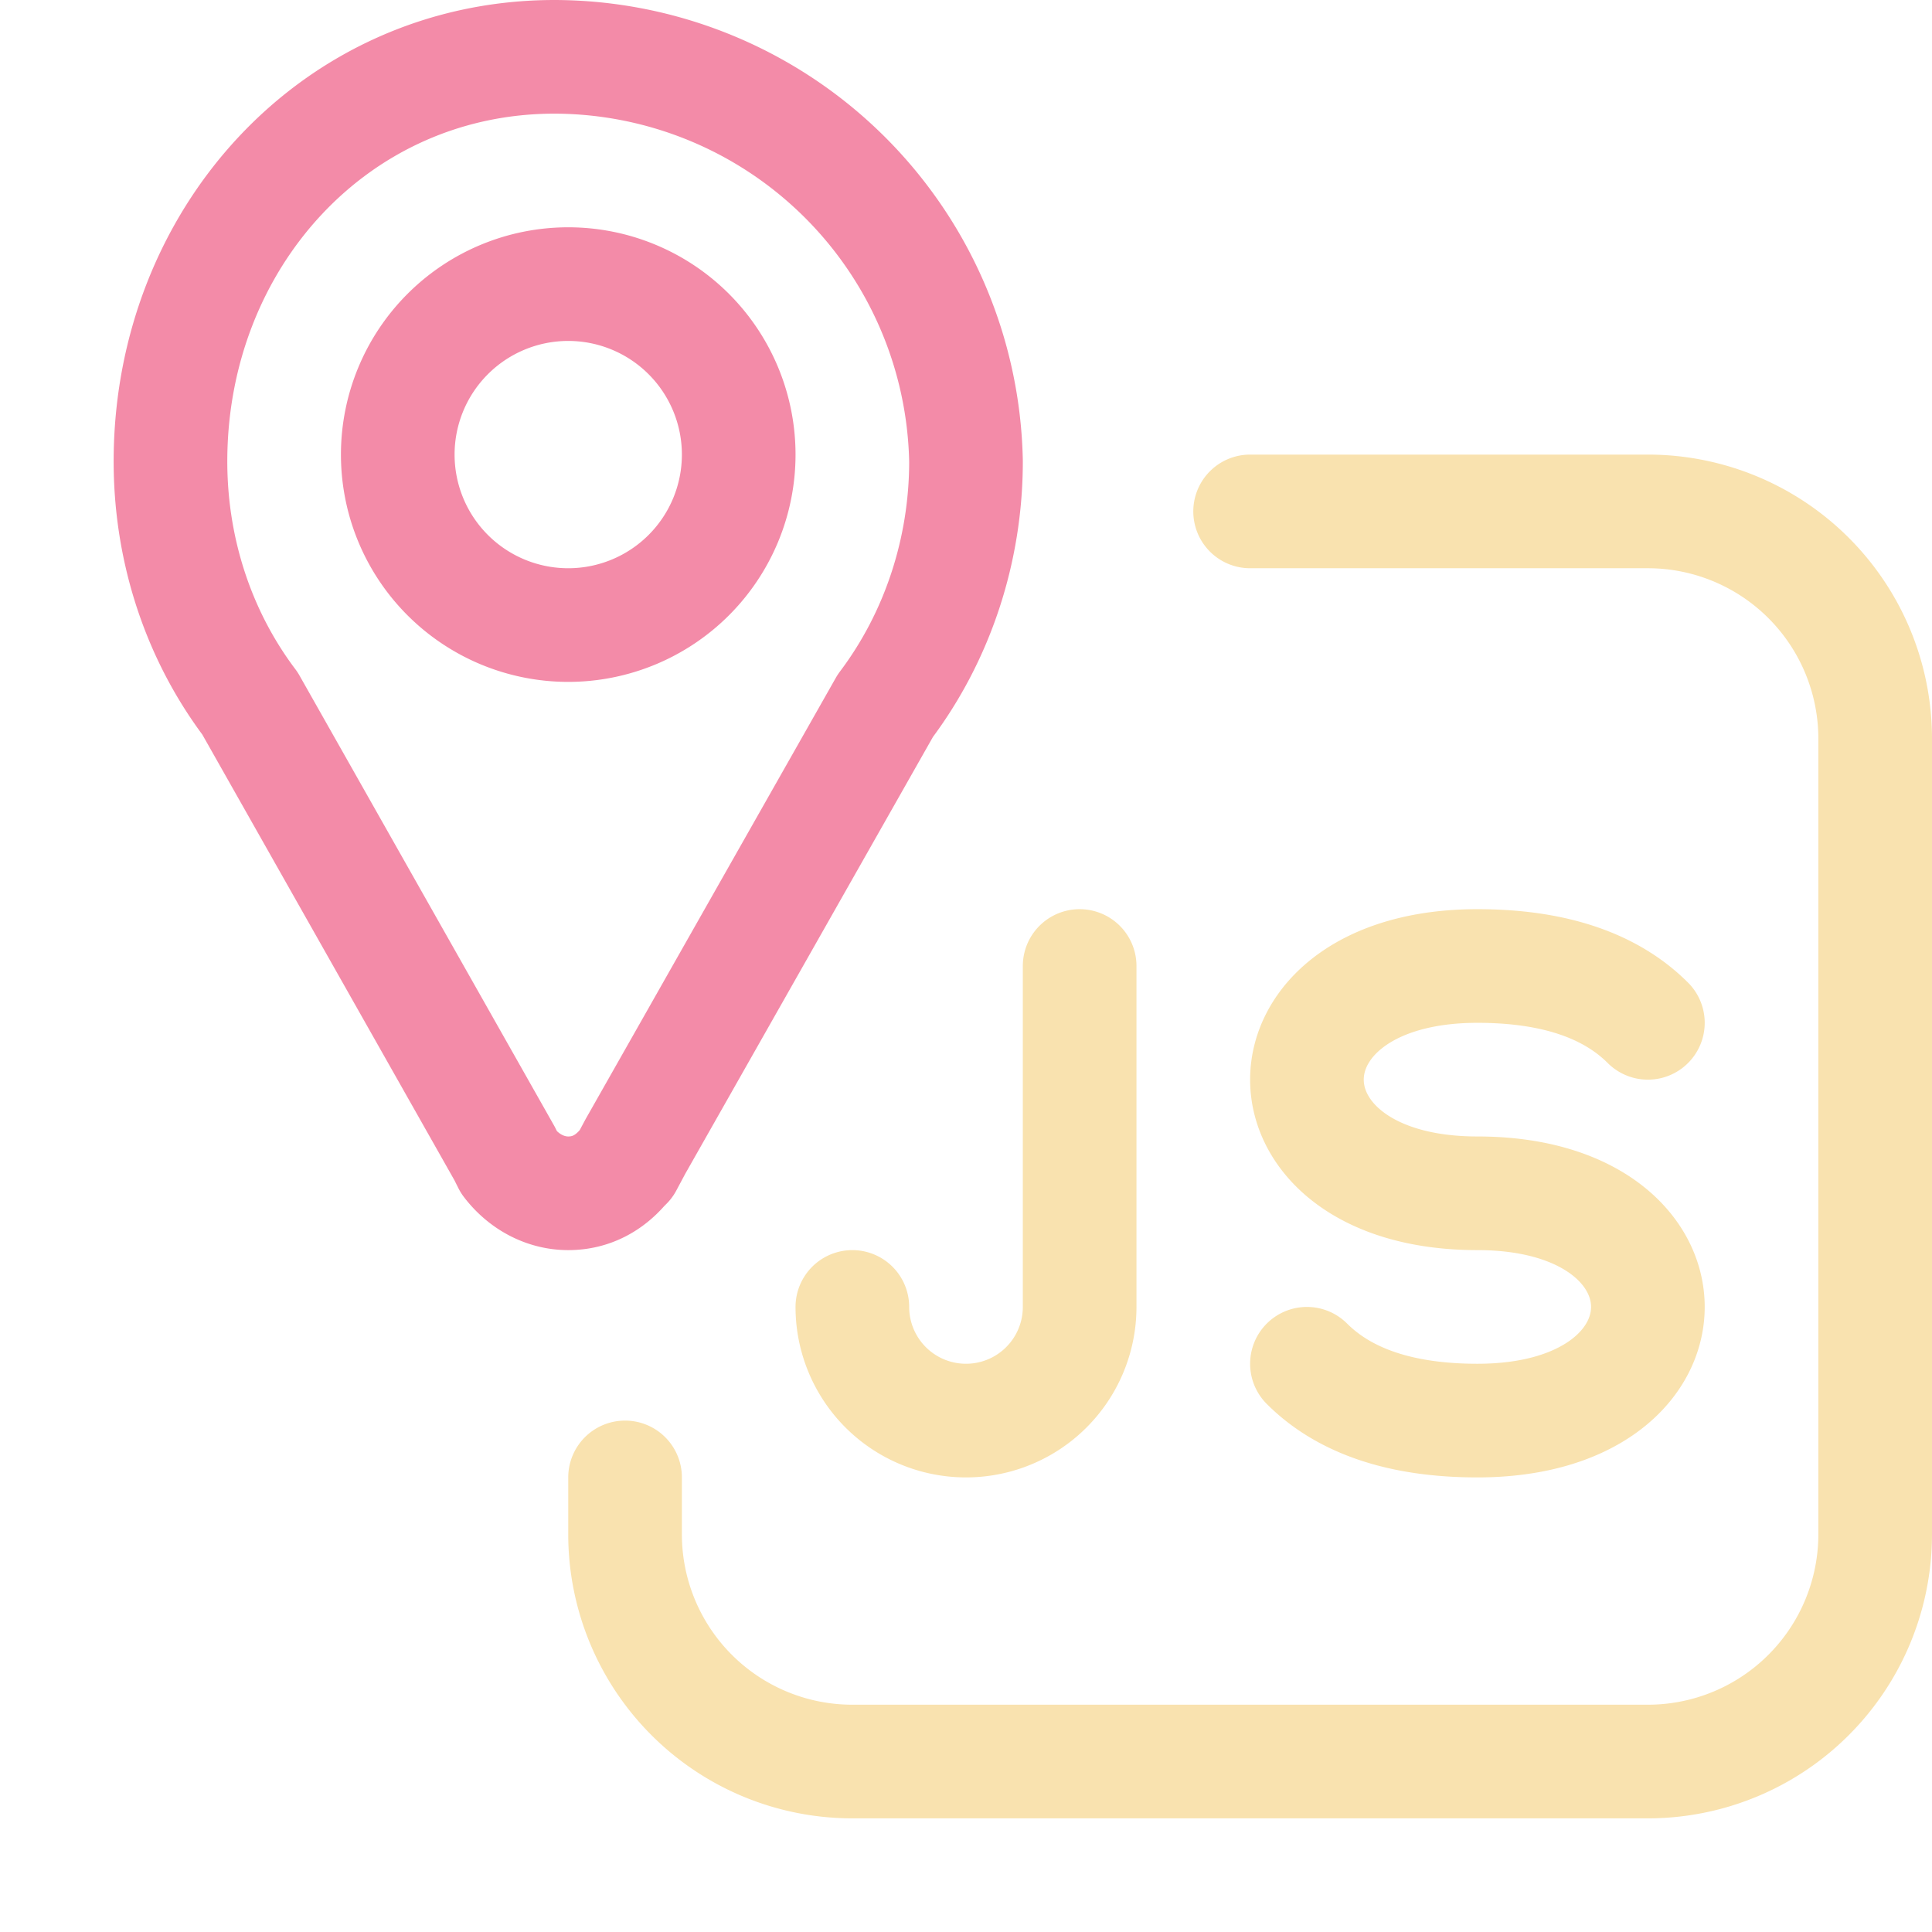 <?xml version='1.0' encoding='UTF-8'?>
<svg xmlns="http://www.w3.org/2000/svg" viewBox="-1 0 17 17">
  <g fill="none" stroke-linecap="round" stroke-linejoin="round">
    <path stroke="#f38ba8" d="M.5 4.06c0 .77.24 1.52.7 2.13l2.24 3.96.04.08h0c.13.17.32.27.52.27s.36-.09.48-.23h0l.03-.03.08-.15 2.2-3.88c.46-.61.71-1.37.71-2.15A3.63 3.63 0 003.88.5C1.95.5.5 2.1.5 4.06"/>
    <path stroke="#f38ba8" d="M5.5 4A1.5 1.5 0 014 5.5 1.5 1.5 0 012.5 4 1.5 1.5 0 014 2.5 1.5 1.5 0 015.5 4"/>
    <path stroke="#f9e2af" d="M10 4.5h3.5a2 2 0 012 2v7a2 2 0 01-2 2h-7a2 2 0 01-2-2V13"/>
    <path stroke="#f9e2af" d="M13.5 9c-.33-.33-.83-.5-1.5-.5-1 0-1.5.5-1.5 1s.5 1 1.5 1 1.5.5 1.5 1-.5 1-1.5 1c-.67 0-1.17-.17-1.5-.5m-2-3.5v3a1 1 0 11-2 0"/>
  </g>
</svg>

